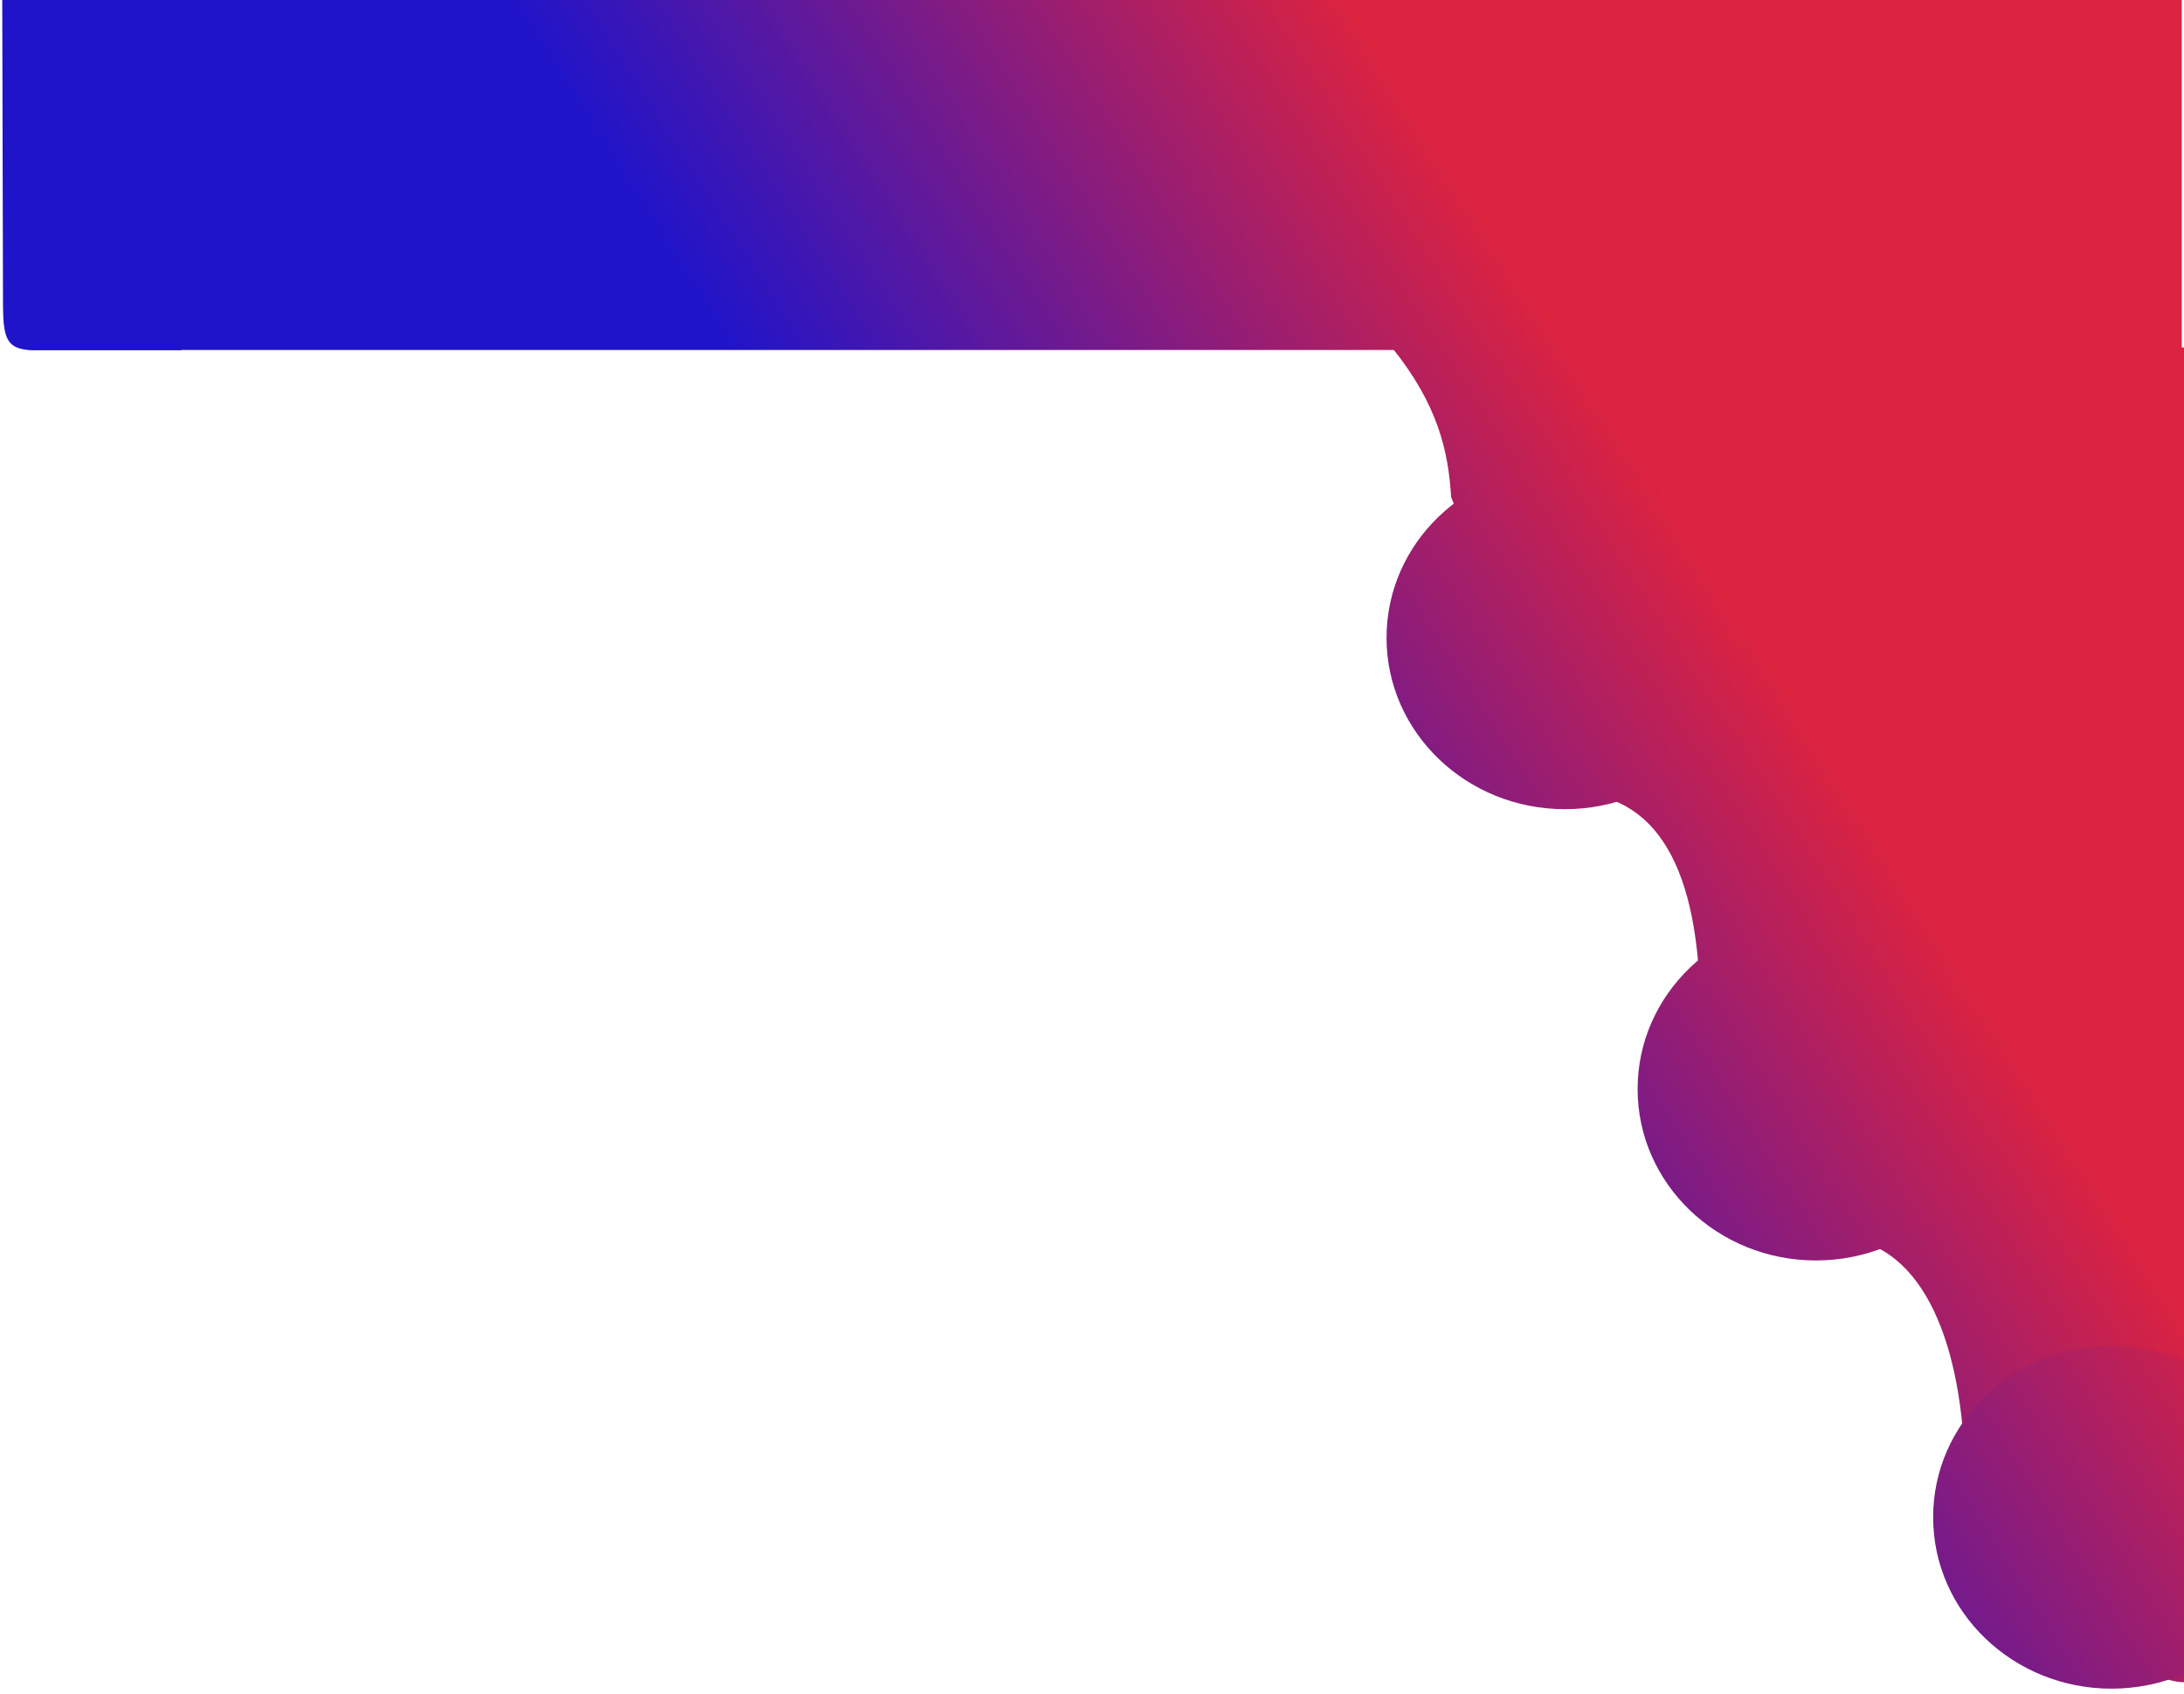 <?xml version="1.0" encoding="UTF-8" standalone="no"?>
<!-- Created with Inkscape (http://www.inkscape.org/) -->

<svg
   xmlns:dc="http://purl.org/dc/elements/1.1/"
   xmlns:cc="http://creativecommons.org/ns#"
   xmlns:rdf="http://www.w3.org/1999/02/22-rdf-syntax-ns#"
   xmlns:svg="http://www.w3.org/2000/svg"
   xmlns="http://www.w3.org/2000/svg"
   xmlns:xlink="http://www.w3.org/1999/xlink"
   xmlns:sodipodi="http://sodipodi.sourceforge.net/DTD/sodipodi-0.dtd"
   xmlns:inkscape="http://www.inkscape.org/namespaces/inkscape"
   width="490"
   height="380"
   viewBox="0 0 129.646 100.542"
   version="1.1"
   id="svg3721"
   inkscape:version="0.92.4 (f8dce91, 2019-08-02)"
   sodipodi:docname="drawing.svg">
  <defs
     id="defs3715">
    <linearGradient
       inkscape:collect="always"
       id="linearGradient4701">
      <stop
         style="stop-color:#610000;stop-opacity:1;"
         offset="0"
         id="stop4697" />
      <stop
         style="stop-color:#610000;stop-opacity:0;"
         offset="1"
         id="stop4699" />
    </linearGradient>
    <inkscape:path-effect
       effect="bspline"
       id="path-effect3861"
       is_visible="true"
       weight="33.333"
       steps="2"
       helper_size="0"
       apply_no_weight="true"
       apply_with_weight="true"
       only_selected="false" />
    <linearGradient
       id="linearGradient1297"
       inkscape:collect="always">
      <stop
         id="stop1293"
         offset="0"
         style="stop-color:#1f14ca;stop-opacity:1" />
      <stop
         id="stop1295"
         offset="1"
         style="stop-color:#dc2340;stop-opacity:1" />
    </linearGradient>
    <linearGradient
       inkscape:collect="always"
       id="linearGradient933">
      <stop
         style="stop-color:#0016ff;stop-opacity:1"
         offset="0"
         id="stop929" />
      <stop
         style="stop-color:#d340d5;stop-opacity:1"
         offset="1"
         id="stop931" />
    </linearGradient>
    <linearGradient
       inkscape:collect="always"
       xlink:href="#linearGradient933"
       id="linearGradient1176"
       gradientUnits="userSpaceOnUse"
       x1="0.132"
       y1="279.761"
       x2="111.125"
       y2="279.761"
       spreadMethod="pad"
       gradientTransform="matrix(0.969,0,0,1.486,1.554,-147.413)" />
    <linearGradient
       inkscape:collect="always"
       xlink:href="#linearGradient933"
       id="linearGradient1180"
       gradientUnits="userSpaceOnUse"
       x1="0.132"
       y1="279.761"
       x2="111.125"
       y2="279.761"
       spreadMethod="pad"
       gradientTransform="matrix(3.077,0,0,3.077,-178.255,-593.908)" />
    <clipPath
       clipPathUnits="userSpaceOnUse"
       id="clipPath1279">
      <g
         inkscape:label="Clip"
         id="use1281"
         style="fill:url(#linearGradient1373);fill-opacity:1">
        <rect
           id="rect1351"
           width="124.401"
           height="20.765"
           x="0.304"
           y="196.648"
           style="fill:url(#linearGradient1363);fill-opacity:1;stroke:#000000;stroke-width:0.402;stroke-opacity:0" />
        <path
           style="fill:url(#linearGradient1365);fill-opacity:1;stroke:#000000;stroke-width:0.665px;stroke-linecap:butt;stroke-linejoin:miter;stroke-opacity:0.011"
           d="m 79.642,217.172 c 2.637,3.395 3.227,6.198 3.378,8.873 l 6.676,17.537 c 5.027,0 7.541,4.402 7.541,13.205 l 7.541,13.205 c 5.027,0 7.302,5.994 7.541,13.205 -0.397,4.958 2.928,4.444 5.705,7.731 1.593,1.886 4.349,5.474 6.863,5.473 v -79.231 z"
           id="path1353"
           inkscape:connector-curvature="0"
           sodipodi:nodetypes="ccccccsccc" />
        <ellipse
           ry="10.176"
           rx="10.176"
           style="display:inline;fill:url(#linearGradient1367);fill-opacity:1;stroke:#000000;stroke-width:0.814;stroke-opacity:0"
           id="ellipse1355"
           cx="103.839"
           cy="260.886" />
        <ellipse
           ry="10.176"
           rx="10.176"
           style="display:inline;fill:url(#linearGradient1369);fill-opacity:1;stroke:#000000;stroke-width:0.814;stroke-opacity:0"
           id="ellipse1357"
           cx="118.018"
           cy="286.948" />
        <ellipse
           ry="10.176"
           rx="10.176"
           style="display:inline;fill:url(#linearGradient1371);fill-opacity:1;stroke:#000000;stroke-width:0.814;stroke-opacity:0"
           id="ellipse1359"
           cx="89.513"
           cy="234.099" />
      </g>
    </clipPath>
    <linearGradient
       inkscape:collect="always"
       xlink:href="#linearGradient1297"
       id="linearGradient1363"
       gradientUnits="userSpaceOnUse"
       x1="0.304"
       y1="246.886"
       x2="128.194"
       y2="246.886" />
    <linearGradient
       inkscape:collect="always"
       xlink:href="#linearGradient1297"
       id="linearGradient1365"
       gradientUnits="userSpaceOnUse"
       x1="0.304"
       y1="246.886"
       x2="128.194"
       y2="246.886" />
    <linearGradient
       inkscape:collect="always"
       xlink:href="#linearGradient1297"
       id="linearGradient1367"
       gradientUnits="userSpaceOnUse"
       x1="0.304"
       y1="246.886"
       x2="128.194"
       y2="246.886" />
    <linearGradient
       inkscape:collect="always"
       xlink:href="#linearGradient1297"
       id="linearGradient1369"
       gradientUnits="userSpaceOnUse"
       x1="0.304"
       y1="246.886"
       x2="128.194"
       y2="246.886" />
    <linearGradient
       inkscape:collect="always"
       xlink:href="#linearGradient1297"
       id="linearGradient1371"
       gradientUnits="userSpaceOnUse"
       x1="0.304"
       y1="246.886"
       x2="128.194"
       y2="246.886" />
    <linearGradient
       inkscape:collect="always"
       xlink:href="#linearGradient1297"
       id="linearGradient1373"
       gradientUnits="userSpaceOnUse"
       x1="0.304"
       y1="246.886"
       x2="128.194"
       y2="246.886" />
    <clipPath
       clipPathUnits="userSpaceOnUse"
       id="clipPath1389">
      <g
         inkscape:label="Clip"
         id="use1391"
         style="fill:url(#linearGradient1523);fill-opacity:1">
        <rect
           style="fill:url(#linearGradient1513);fill-opacity:1;stroke:#000000;stroke-width:0.402;stroke-opacity:0"
           y="196.648"
           x="0.304"
           height="20.765"
           width="124.401"
           id="rect1501" />
        <path
           sodipodi:nodetypes="ccccccsccc"
           inkscape:connector-curvature="0"
           id="path1503"
           d="m 79.642,217.172 c 2.637,3.395 3.227,6.198 3.378,8.873 l 6.676,17.537 c 5.027,0 7.541,4.402 7.541,13.205 l 7.541,13.205 c 5.027,0 7.302,5.994 7.541,13.205 -0.397,4.958 2.928,4.444 5.705,7.731 1.593,1.886 4.349,5.474 6.863,5.473 v -79.231 z"
           style="fill:url(#linearGradient1515);fill-opacity:1;stroke:#000000;stroke-width:0.665px;stroke-linecap:butt;stroke-linejoin:miter;stroke-opacity:0.011" />
        <ellipse
           cy="260.886"
           cx="103.839"
           id="ellipse1505"
           style="display:inline;fill:url(#linearGradient1517);fill-opacity:1;stroke:#000000;stroke-width:0.814;stroke-opacity:0"
           rx="10.176"
           ry="10.176" />
        <ellipse
           cy="286.948"
           cx="118.018"
           id="ellipse1507"
           style="display:inline;fill:url(#linearGradient1519);fill-opacity:1;stroke:#000000;stroke-width:0.814;stroke-opacity:0"
           rx="10.176"
           ry="10.176" />
        <ellipse
           cy="234.099"
           cx="89.513"
           id="ellipse1509"
           style="display:inline;fill:url(#linearGradient1521);fill-opacity:1;stroke:#000000;stroke-width:0.814;stroke-opacity:0"
           rx="10.176"
           ry="10.176" />
      </g>
    </clipPath>
    <linearGradient
       inkscape:collect="always"
       xlink:href="#linearGradient1297"
       id="linearGradient1513"
       gradientUnits="userSpaceOnUse"
       x1="0.304"
       y1="246.886"
       x2="128.194"
       y2="246.886" />
    <linearGradient
       inkscape:collect="always"
       xlink:href="#linearGradient1297"
       id="linearGradient1515"
       gradientUnits="userSpaceOnUse"
       x1="0.304"
       y1="246.886"
       x2="128.194"
       y2="246.886" />
    <linearGradient
       inkscape:collect="always"
       xlink:href="#linearGradient1297"
       id="linearGradient1517"
       gradientUnits="userSpaceOnUse"
       x1="0.304"
       y1="246.886"
       x2="128.194"
       y2="246.886" />
    <linearGradient
       inkscape:collect="always"
       xlink:href="#linearGradient1297"
       id="linearGradient1519"
       gradientUnits="userSpaceOnUse"
       x1="0.304"
       y1="246.886"
       x2="128.194"
       y2="246.886" />
    <linearGradient
       inkscape:collect="always"
       xlink:href="#linearGradient1297"
       id="linearGradient1521"
       gradientUnits="userSpaceOnUse"
       x1="0.304"
       y1="246.886"
       x2="128.194"
       y2="246.886" />
    <linearGradient
       inkscape:collect="always"
       xlink:href="#linearGradient1297"
       id="linearGradient1523"
       gradientUnits="userSpaceOnUse"
       x1="0.304"
       y1="246.886"
       x2="128.194"
       y2="246.886" />
    <linearGradient
       inkscape:collect="always"
       xlink:href="#linearGradient4701"
       id="linearGradient4703"
       x1="-0.51"
       y1="39.184"
       x2="39.348"
       y2="39.247"
       gradientUnits="userSpaceOnUse"
       spreadMethod="repeat"
       gradientTransform="matrix(0.265,0,0,0.265,0.135,196.458)" />
    <linearGradient
       inkscape:collect="always"
       xlink:href="#linearGradient4701"
       id="linearGradient4705"
       x1="10.411"
       y1="206.842"
       x2="129.71"
       y2="206.842"
       gradientUnits="userSpaceOnUse" />
    <linearGradient
       inkscape:collect="always"
       xlink:href="#linearGradient4701"
       id="linearGradient4707"
       x1="111.547"
       y1="287.163"
       x2="133.55"
       y2="287.163"
       gradientUnits="userSpaceOnUse"
       gradientTransform="translate(2.793,-0.644)" />
    <linearGradient
       inkscape:collect="always"
       xlink:href="#linearGradient4701"
       id="linearGradient4709"
       x1="96.796"
       y1="261.101"
       x2="118.8"
       y2="261.101"
       gradientUnits="userSpaceOnUse" />
    <linearGradient
       inkscape:collect="always"
       xlink:href="#linearGradient4701"
       id="linearGradient4711"
       x1="81.916"
       y1="257.002"
       x2="130.034"
       y2="257.002"
       gradientUnits="userSpaceOnUse"
       gradientTransform="translate(0,-0.301)" />
    <linearGradient
       inkscape:collect="always"
       xlink:href="#linearGradient4701"
       id="linearGradient4713"
       x1="100.368"
       y1="228.514"
       x2="103.896"
       y2="234.314"
       gradientUnits="userSpaceOnUse" />
    <linearGradient
       inkscape:collect="always"
       xlink:href="#linearGradient1297"
       id="linearGradient4721"
       x1="244.402"
       y1="207.051"
       x2="379.345"
       y2="121.156"
       gradientUnits="userSpaceOnUse"
       gradientTransform="matrix(0.265,0,0,0.265,0.135,196.458)" />
    <linearGradient
       inkscape:collect="always"
       xlink:href="#linearGradient1297"
       id="linearGradient4723"
       x1="64.665"
       y1="251.24"
       x2="100.368"
       y2="228.514"
       gradientUnits="userSpaceOnUse" />
    <linearGradient
       inkscape:collect="always"
       xlink:href="#linearGradient1297"
       id="linearGradient4725"
       x1="64.665"
       y1="251.24"
       x2="100.368"
       y2="228.514"
       gradientUnits="userSpaceOnUse"
       gradientTransform="translate(2.793,-0.644)" />
    <linearGradient
       inkscape:collect="always"
       xlink:href="#linearGradient1297"
       id="linearGradient4727"
       x1="64.665"
       y1="251.24"
       x2="100.368"
       y2="228.514"
       gradientUnits="userSpaceOnUse" />
    <linearGradient
       inkscape:collect="always"
       xlink:href="#linearGradient1297"
       id="linearGradient4729"
       x1="64.665"
       y1="251.24"
       x2="100.368"
       y2="228.514"
       gradientUnits="userSpaceOnUse"
       gradientTransform="translate(0,-0.301)" />
    <linearGradient
       inkscape:collect="always"
       xlink:href="#linearGradient1297"
       id="linearGradient4731"
       x1="64.665"
       y1="251.24"
       x2="100.368"
       y2="228.514"
       gradientUnits="userSpaceOnUse" />
  </defs>
  <sodipodi:namedview
     id="base"
     pagecolor="#ffffff"
     bordercolor="#666666"
     borderopacity="1.0"
     inkscape:pageopacity="0.0"
     inkscape:pageshadow="2"
     inkscape:zoom="1.2315789"
     inkscape:cx="245"
     inkscape:cy="190"
     inkscape:document-units="px"
     inkscape:current-layer="layer1"
     showgrid="true"
     width="120px"
     units="px"
     inkscape:pagecheckerboard="false"
     inkscape:lockguides="false"
     showguides="false"
     inkscape:snap-global="true"
     inkscape:snap-bbox="false"
     inkscape:window-width="1366"
     inkscape:window-height="713"
     inkscape:window-x="0"
     inkscape:window-y="27"
     inkscape:window-maximized="1"
     inkscape:snap-nodes="false">
    <inkscape:grid
       type="xygrid"
       id="grid3723" />
  </sodipodi:namedview>
  <g
     inkscape:label="Layer 1"
     inkscape:groupmode="layer"
     id="layer1"
     transform="translate(0,-196.458)"
     style="display:inline">
    <rect
       style="fill:url(#linearGradient4723);fill-opacity:1;stroke:url(#linearGradient4705);stroke-width:0.393;stroke-opacity:0.002"
       y="196.451"
       x="10.607"
       height="20.782"
       width="118.906"
       id="rect1158" />
    <path
       sodipodi:nodetypes="ccccccsccc"
       inkscape:connector-curvature="0"
       id="path1160"
       d="m 82.626,217.086 c 2.743,3.395 3.357,6.198 3.514,8.873 l 6.945,17.537 c 5.23,0 7.845,4.402 7.845,13.205 l 7.845,13.205 c 5.23,0 7.596,5.994 7.845,13.205 -0.413,4.958 3.046,4.444 5.935,7.731 1.657,1.886 4.524,5.474 7.139,5.473 v -79.231 z"
       style="fill:url(#linearGradient4729);fill-opacity:1;stroke:url(#linearGradient4711);stroke-width:0.679px;stroke-linecap:butt;stroke-linejoin:miter;stroke-opacity:0.002" />
    <ellipse
       cy="261.101"
       cx="107.798"
       id="circle1166"
       style="display:inline;fill:url(#linearGradient4727);fill-opacity:1;stroke:url(#linearGradient4709);stroke-width:0.83;stroke-opacity:0.002"
       rx="10.587"
       ry="10.176" />
    <ellipse
       cy="286.519"
       cx="125.341"
       id="circle1166-5"
       style="display:inline;fill:url(#linearGradient4725);fill-opacity:1;stroke:url(#linearGradient4707);stroke-width:0.83;stroke-opacity:0.002"
       rx="10.587"
       ry="10.176" />
    <ellipse
       cy="234.314"
       cx="92.894"
       id="circle1166-1"
       style="display:inline;fill:url(#linearGradient4731);fill-opacity:1;stroke:url(#linearGradient4713);stroke-width:0.83;stroke-opacity:0.002"
       rx="10.587"
       ry="10.176" />
    <path
       style="fill:url(#linearGradient4721);fill-opacity:1;stroke:url(#linearGradient4703);stroke-width:0.265px;stroke-linecap:butt;stroke-linejoin:miter;stroke-opacity:0.002"
       d="m 0.133,196.396 0.045,18.242 c 0.015,0.886 0.03,1.771 0.471,2.214 0.441,0.443 1.307,0.399 1.74,0.399 h 0.388 l 7.976,8e-5 -1.47e-4,-20.81 z"
       id="path3859"
       inkscape:connector-curvature="0"
       sodipodi:nodetypes="cccscccc" />
  </g>
</svg>
